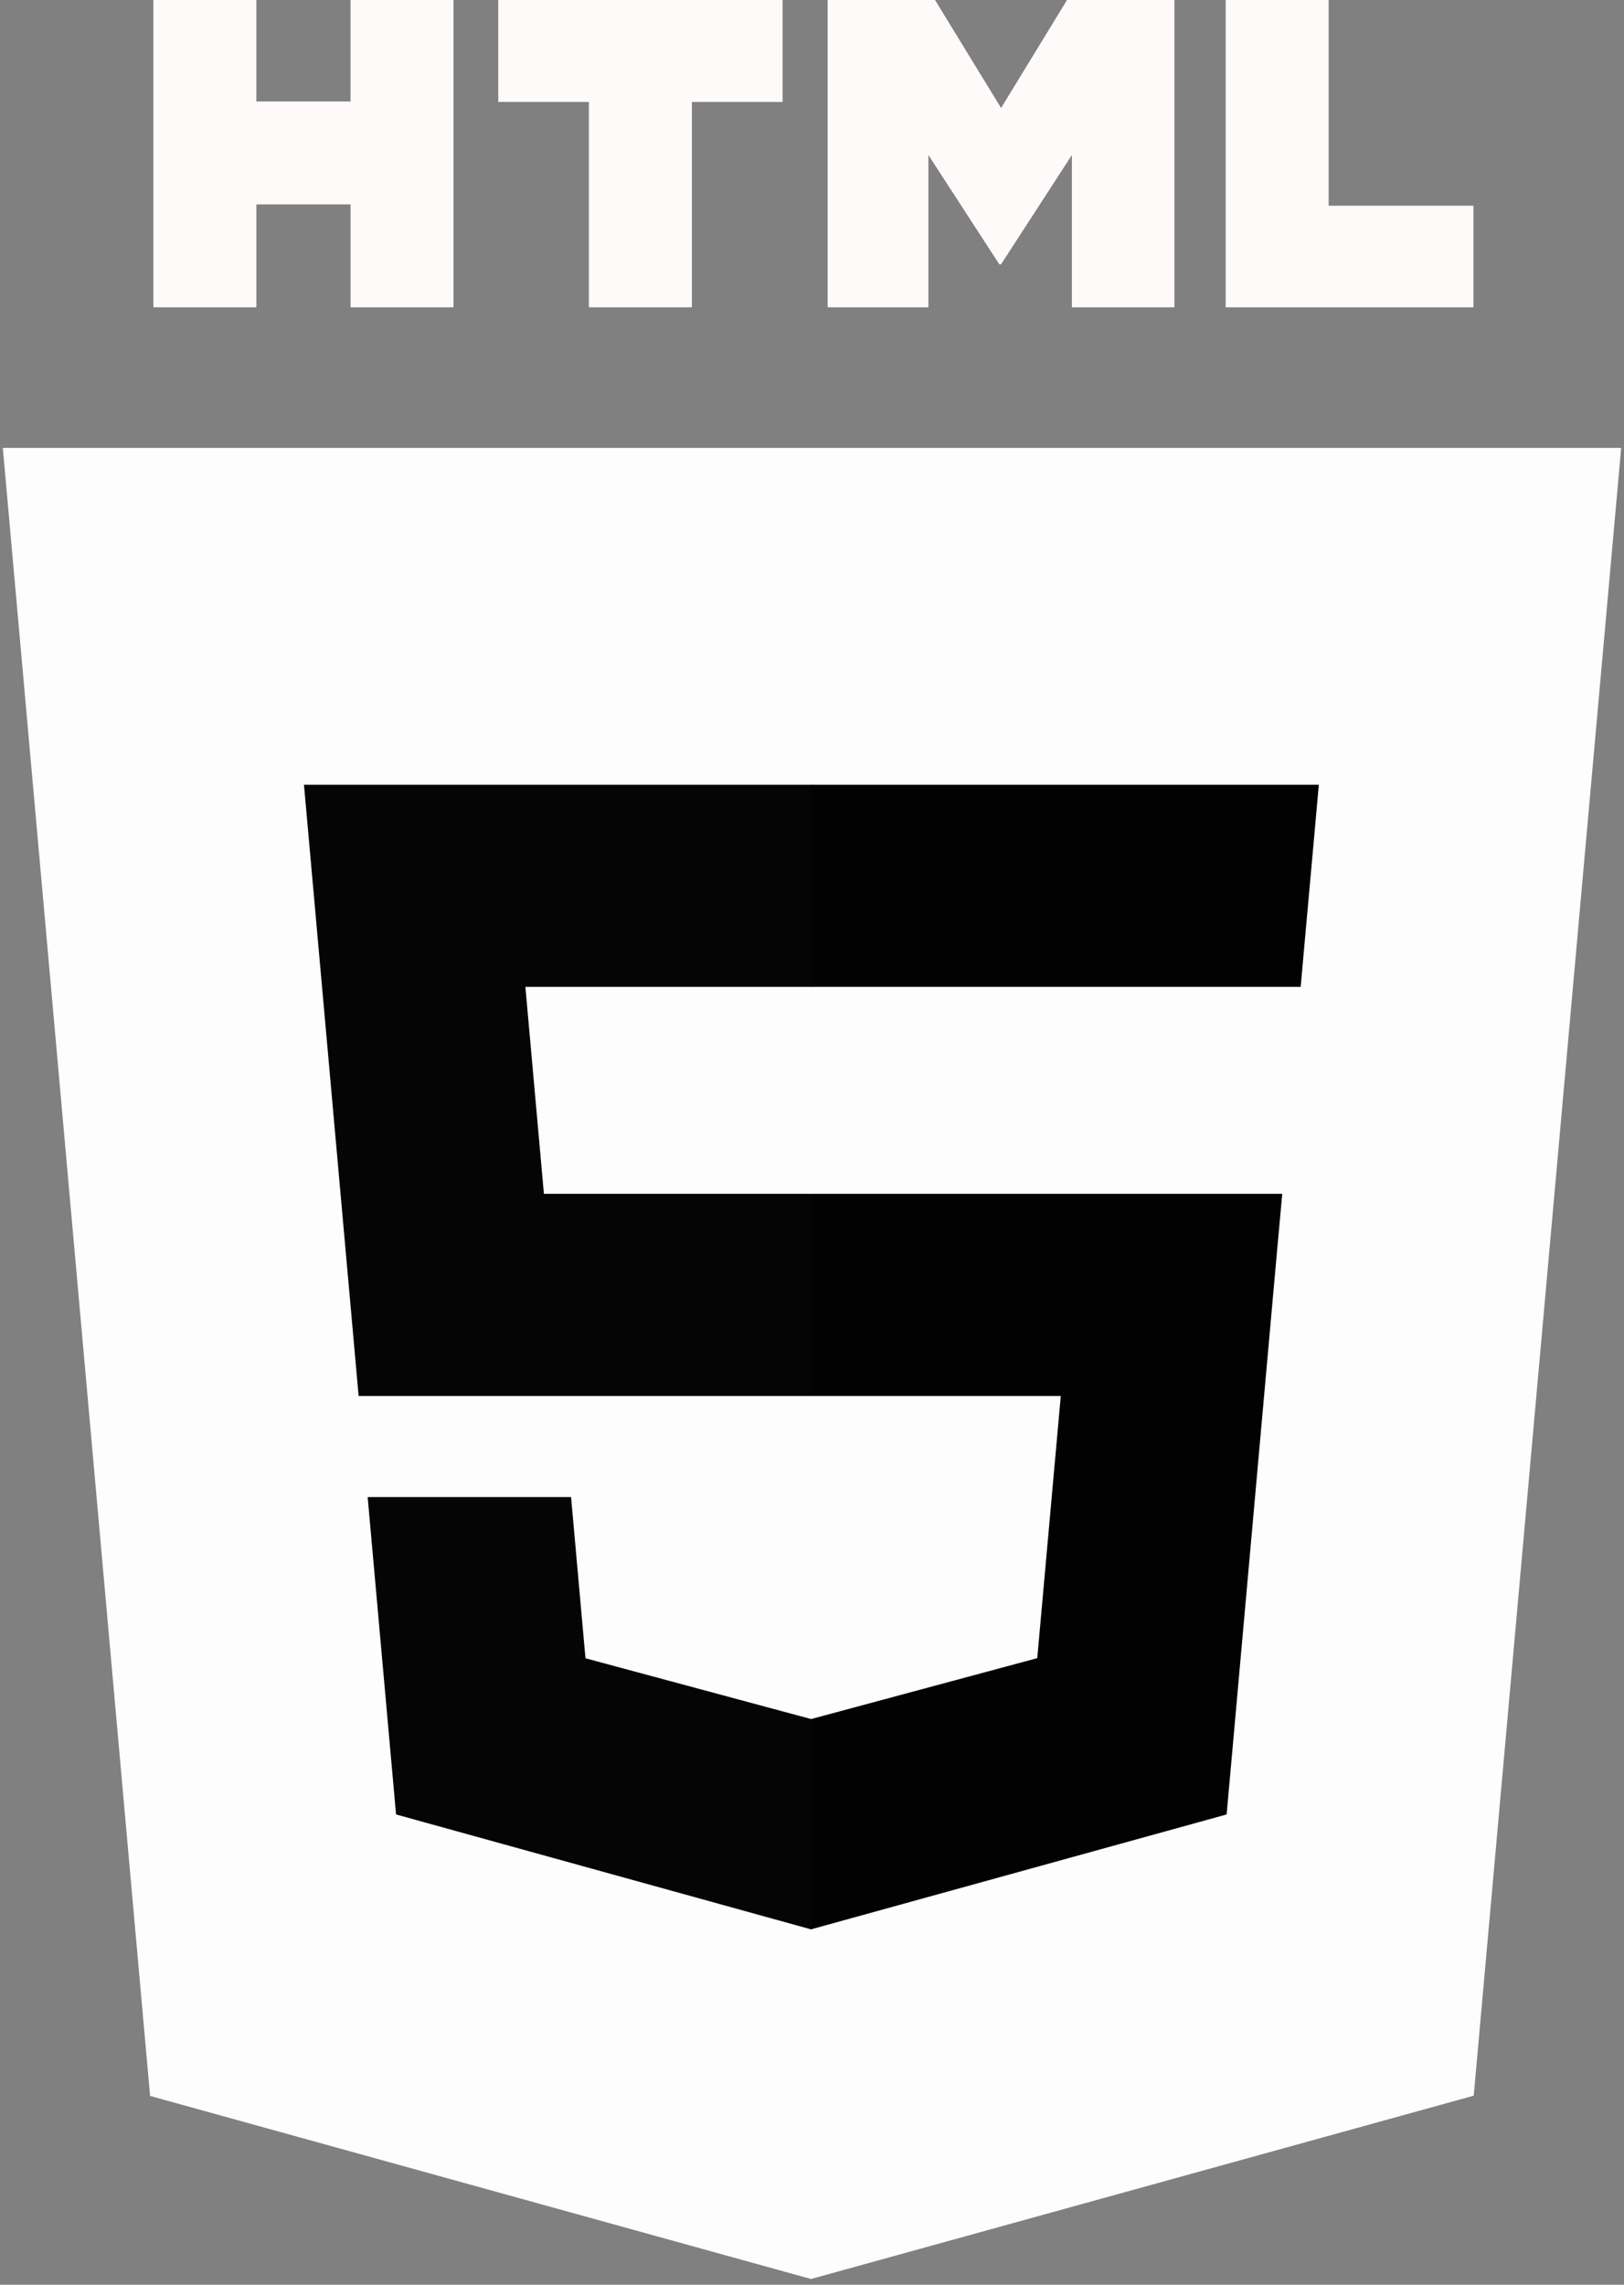 <svg width="64" height="90" viewBox="0 0 64 90" fill="none" xmlns="http://www.w3.org/2000/svg">
<rect x="0" y="0" width="64" height="90" fill="#808080" stroke="none"/>
<g clip-path="url(#clip0_11_37)">
<path d="M63.889 17.643L58.078 82.552L31.961 89.773L5.915 82.562L0.111 17.643H63.889Z" fill="#FDFDFD"/>
<path d="M32 84.253L53.104 78.419L58.069 22.95H32V84.253Z" fill="#FDFDFD"/>
<path d="M20.705 38.875H32V30.913H11.979L12.17 33.049L14.133 54.991H32V47.028H21.435L20.705 38.875ZM22.505 58.972H14.489L15.608 71.474L31.963 76.001L32 75.991V67.707L31.965 67.716L23.073 65.322L22.505 58.972Z" fill="#050505"/>
<path d="M6.045 0H10.102V3.998H13.814V0H17.872V12.106H13.815V8.052H10.103V12.106H6.045V0H6.045ZM23.207 4.015H19.636V0H30.84V4.015H27.266V12.106H23.208V4.015H23.208H23.207ZM32.617 0H36.848L39.451 4.254L42.051 0H46.283V12.106H42.242V6.106L39.451 10.41H39.381L36.587 6.106V12.106H32.617V0ZM48.303 0H52.361V8.104H58.067V12.106H48.302V0H48.303Z" fill="#FFFAFA"/>
<path d="M31.973 54.991H41.804L40.877 65.317L31.972 67.714V75.997L48.34 71.474L48.461 70.128L50.337 49.166L50.532 47.028H31.973V54.991ZM31.973 38.856V38.875H51.258L51.418 37.086L51.782 33.049L51.973 30.913H31.973V38.856V38.856Z" fill="#020202"/>
</g>
<defs>
<clipPath id="clip0_11_37">
<rect width="64" height="90" fill="white"/>
</clipPath>
</defs>
</svg>
